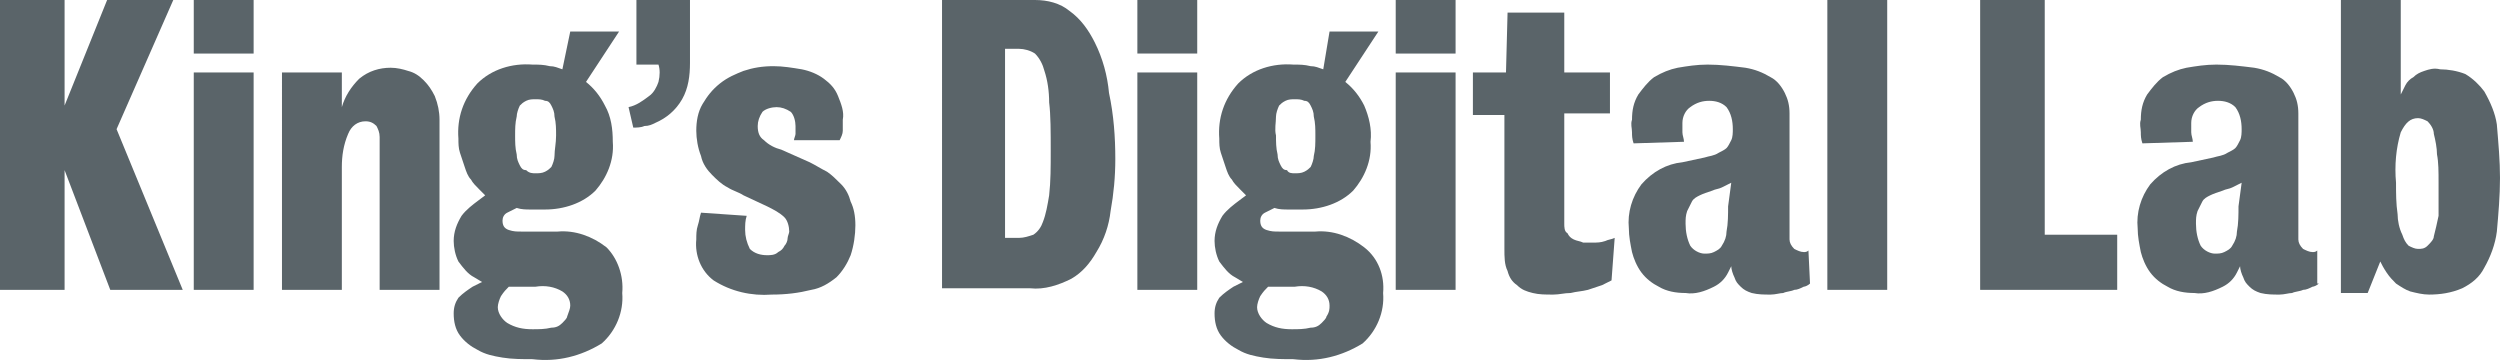 <?xml version="1.0" encoding="utf-8"?>
<!-- Generator: Adobe Illustrator 20.0.0, SVG Export Plug-In . SVG Version: 6.00 Build 0)  -->
<svg version="1.1" id="Layer_1" xmlns="http://www.w3.org/2000/svg" xmlns:xlink="http://www.w3.org/1999/xlink" x="0px" y="0px"
	 viewBox="0 0 158.7 22.9" style="enable-background:new 0 0 158.7 22.9;" xml:space="preserve">
<style type="text/css">
	.st0{fill:#5A6469;}
</style>
<g>
	<path id="path" class="st0" d="M6.8,0L4.1,6.7V0H0v18.4h4.1v-7.6l2.9,7.6h4.6L7.4,8.2L11,0H6.8z"/>
	<path id="path-3" class="st0" d="M24.1,18.4V8.7c0-0.3-0.1-0.5-0.2-0.7c-0.2-0.2-0.4-0.3-0.7-0.3c-0.5,0-0.9,0.3-1.1,0.8
		c-0.3,0.7-0.4,1.4-0.4,2.1v7.8h-3.8V4.6h3.8v2.2c0.2-0.7,0.6-1.3,1.1-1.8c0.6-0.5,1.3-0.7,2-0.7c0.4,0,0.8,0.1,1.1,0.2
		c0.4,0.1,0.7,0.3,1,0.6c0.3,0.3,0.5,0.6,0.7,1c0.2,0.5,0.3,1,0.3,1.5v10.8L24.1,18.4z"/>
	<path id="path-4" class="st0" d="M35.3,8.6c0-0.4,0-0.8-0.1-1.2c0-0.3-0.1-0.5-0.2-0.7c-0.1-0.2-0.2-0.3-0.4-0.3
		c-0.2-0.1-0.4-0.1-0.6-0.1c-0.2,0-0.4,0-0.6,0.1c-0.2,0.1-0.3,0.2-0.4,0.3c-0.1,0.2-0.2,0.5-0.2,0.7c-0.1,0.4-0.1,0.8-0.1,1.2
		c0,0.4,0,0.8,0.1,1.2c0,0.3,0.1,0.5,0.2,0.7c0.1,0.2,0.2,0.3,0.4,0.3C33.6,11,33.8,11,34,11c0.2,0,0.4,0,0.6-0.1
		c0.2-0.1,0.3-0.2,0.4-0.3c0.1-0.2,0.2-0.5,0.2-0.7C35.2,9.5,35.3,9.1,35.3,8.6 M36.2,19.4c0-0.4-0.2-0.7-0.5-0.9
		c-0.5-0.3-1.1-0.4-1.7-0.3h-1.7c-0.2,0.2-0.3,0.3-0.5,0.6c-0.1,0.2-0.2,0.5-0.2,0.7c0,0.4,0.3,0.8,0.6,1c0.5,0.3,1,0.4,1.6,0.4
		c0.4,0,0.8,0,1.2-0.1c0.3,0,0.5-0.1,0.7-0.3c0.1-0.1,0.3-0.3,0.3-0.4C36.1,19.8,36.2,19.6,36.2,19.4 M39.5,18.6
		c0.1,1.2-0.4,2.4-1.3,3.2c-1.3,0.8-2.8,1.2-4.4,1c-0.6,0-1.3,0-1.9-0.1c-0.6-0.1-1.1-0.2-1.6-0.5c-0.4-0.2-0.8-0.5-1.1-0.9
		c-0.3-0.4-0.4-0.9-0.4-1.4c0-0.4,0.1-0.7,0.3-1c0.3-0.3,0.6-0.5,0.9-0.7l0.6-0.3l-0.5-0.3c-0.4-0.2-0.7-0.6-1-1
		c-0.2-0.4-0.3-0.9-0.3-1.3c0-0.6,0.2-1.1,0.5-1.6c0.3-0.4,0.7-0.7,1.1-1l0.4-0.3l-0.4-0.4c-0.2-0.2-0.4-0.4-0.5-0.6
		c-0.2-0.2-0.3-0.5-0.4-0.8c-0.1-0.3-0.2-0.6-0.3-0.9c-0.1-0.3-0.1-0.6-0.1-0.9c-0.1-1.3,0.3-2.5,1.2-3.5c0.9-0.9,2.2-1.3,3.5-1.2
		c0.4,0,0.7,0,1.1,0.1c0.3,0,0.5,0.1,0.8,0.2L36.2,2h3.1l-2.1,3.2c0.5,0.4,0.9,0.9,1.2,1.5c0.4,0.7,0.5,1.5,0.5,2.3
		c0.1,1.2-0.4,2.3-1.1,3.1c-0.8,0.8-2,1.2-3.2,1.2c-0.3,0-0.6,0-0.9,0c-0.3,0-0.6,0-0.9-0.1c-0.2,0.1-0.4,0.2-0.6,0.3
		c-0.2,0.1-0.3,0.3-0.3,0.5c0,0.3,0.1,0.5,0.4,0.6c0.3,0.1,0.5,0.1,0.8,0.1l2.3,0c1.1-0.1,2.2,0.3,3.1,1
		C39.2,16.4,39.6,17.5,39.5,18.6"/>
	<path id="path-5" class="st0" d="M43.8,4c0,0.8-0.1,1.6-0.5,2.3c-0.4,0.7-1,1.2-1.7,1.5c-0.2,0.1-0.4,0.2-0.7,0.2
		c-0.2,0.1-0.5,0.1-0.7,0.1l-0.3-1.3c0.5-0.1,0.9-0.4,1.3-0.7c0.3-0.2,0.5-0.6,0.6-0.9c0.1-0.4,0.1-0.8,0-1.1h-1.4V0h3.4L43.8,4z"/>
	<path id="path-6" class="st0" d="M54.3,14.3c0,0.6-0.1,1.3-0.3,1.9c-0.2,0.5-0.5,1-0.9,1.4c-0.5,0.4-1,0.7-1.6,0.8
		c-0.8,0.2-1.6,0.3-2.5,0.3c-1.3,0.1-2.6-0.2-3.7-0.9c-0.8-0.6-1.2-1.6-1.1-2.6c0-0.3,0-0.6,0.1-0.9c0.1-0.3,0.1-0.5,0.2-0.8
		l2.9,0.2c-0.1,0.3-0.1,0.6-0.1,0.9c0,0.4,0.1,0.8,0.3,1.2c0.3,0.3,0.7,0.4,1.1,0.4c0.2,0,0.5,0,0.7-0.2c0.2-0.1,0.3-0.2,0.4-0.4
		c0.1-0.1,0.2-0.3,0.2-0.5c0-0.1,0.1-0.3,0.1-0.4c0-0.3-0.1-0.7-0.3-0.9c-0.3-0.3-0.7-0.5-1.1-0.7l-1.5-0.7c-0.3-0.2-0.7-0.3-1-0.5
		c-0.4-0.2-0.7-0.5-1-0.8c-0.3-0.3-0.6-0.7-0.7-1.2c-0.2-0.5-0.3-1.1-0.3-1.6c0-0.6,0.1-1.2,0.4-1.7c0.3-0.5,0.6-0.9,1.1-1.3
		c0.5-0.4,1-0.6,1.5-0.8c0.6-0.2,1.2-0.3,1.9-0.3c0.6,0,1.2,0.1,1.8,0.2c0.5,0.1,1,0.3,1.4,0.6c0.4,0.3,0.7,0.6,0.9,1.1
		c0.2,0.5,0.4,1,0.3,1.5c0,0.2,0,0.4,0,0.7c0,0.2-0.1,0.4-0.2,0.6l-2.9,0c0-0.1,0.1-0.3,0.1-0.4c0-0.2,0-0.4,0-0.5
		c0-0.3-0.1-0.7-0.3-0.9c-0.3-0.2-0.6-0.3-0.9-0.3c-0.3,0-0.7,0.1-0.9,0.3c-0.2,0.3-0.3,0.6-0.3,0.9c0,0.4,0.1,0.7,0.4,0.9
		c0.3,0.3,0.7,0.5,1.1,0.6l1.8,0.8c0.4,0.2,0.7,0.4,1.1,0.6c0.3,0.2,0.6,0.5,0.9,0.8c0.3,0.3,0.5,0.7,0.6,1.1
		C54.2,13.2,54.3,13.7,54.3,14.3"/>
	<path id="path-7" class="st0" d="M66.7,9.6c0-1.2,0-2.3-0.1-3.1c0-0.7-0.1-1.4-0.3-2c-0.1-0.4-0.3-0.8-0.6-1.1
		c-0.3-0.2-0.7-0.3-1-0.3h-0.9v12h0.9c0.3,0,0.6-0.1,0.9-0.2c0.3-0.2,0.5-0.5,0.6-0.8c0.2-0.5,0.3-1.1,0.4-1.7
		C66.7,11.5,66.7,10.6,66.7,9.6 M70.8,10.1c0,1.1-0.1,2.2-0.3,3.3c-0.1,0.9-0.4,1.8-0.9,2.6c-0.4,0.7-0.9,1.3-1.6,1.7
		c-0.8,0.4-1.7,0.7-2.6,0.6h-5.6V0h5.9c0.8,0,1.6,0.2,2.2,0.7c0.7,0.5,1.2,1.2,1.6,2c0.5,1,0.8,2.1,0.9,3.2
		C70.7,7.3,70.8,8.7,70.8,10.1"/>
	<path id="path-9" class="st0" d="M83.5,8.6c0-0.4,0-0.8-0.1-1.2c0-0.3-0.1-0.5-0.2-0.7c-0.1-0.2-0.2-0.3-0.4-0.3
		c-0.2-0.1-0.4-0.1-0.6-0.1c-0.2,0-0.4,0-0.6,0.1c-0.2,0.1-0.3,0.2-0.4,0.3c-0.1,0.2-0.2,0.5-0.2,0.7C81,7.8,80.9,8.2,81,8.6
		c0,0.4,0,0.8,0.1,1.2c0,0.3,0.1,0.5,0.2,0.7c0.1,0.2,0.2,0.3,0.4,0.3C81.8,11,82,11,82.2,11c0.2,0,0.4,0,0.6-0.1
		c0.2-0.1,0.3-0.2,0.4-0.3c0.1-0.2,0.2-0.5,0.2-0.7C83.5,9.5,83.5,9.1,83.5,8.6 M84.4,19.4c0-0.4-0.2-0.7-0.5-0.9
		c-0.5-0.3-1.1-0.4-1.7-0.3h-1.7c-0.2,0.2-0.3,0.3-0.5,0.6c-0.1,0.2-0.2,0.5-0.2,0.7c0,0.4,0.3,0.8,0.6,1c0.5,0.3,1,0.4,1.6,0.4
		c0.4,0,0.8,0,1.2-0.1c0.3,0,0.5-0.1,0.7-0.3c0.1-0.1,0.3-0.3,0.3-0.4C84.4,19.8,84.4,19.6,84.4,19.4 M87.8,18.6
		c0.1,1.2-0.4,2.4-1.3,3.2c-1.3,0.8-2.8,1.2-4.4,1c-0.6,0-1.3,0-1.9-0.1c-0.6-0.1-1.1-0.2-1.6-0.5c-0.4-0.2-0.8-0.5-1.1-0.9
		c-0.3-0.4-0.4-0.9-0.4-1.4c0-0.4,0.1-0.7,0.3-1c0.3-0.3,0.6-0.5,0.9-0.7l0.6-0.3l-0.5-0.3c-0.4-0.2-0.7-0.6-1-1
		c-0.2-0.4-0.3-0.9-0.3-1.3c0-0.6,0.2-1.1,0.5-1.6c0.3-0.4,0.7-0.7,1.1-1l0.4-0.3l-0.4-0.4c-0.2-0.2-0.4-0.4-0.5-0.6
		c-0.2-0.2-0.3-0.5-0.4-0.8c-0.1-0.3-0.2-0.6-0.3-0.9c-0.1-0.3-0.1-0.6-0.1-0.9c-0.1-1.3,0.3-2.5,1.2-3.5c0.9-0.9,2.2-1.3,3.5-1.2
		c0.4,0,0.7,0,1.1,0.1c0.3,0,0.5,0.1,0.8,0.2L84.4,2h3.1l-2.1,3.2c0.5,0.4,0.9,0.9,1.2,1.5C86.9,7.4,87.1,8.2,87,9
		c0.1,1.2-0.4,2.3-1.1,3.1c-0.8,0.8-2,1.2-3.2,1.2c-0.3,0-0.6,0-0.9,0c-0.3,0-0.6,0-0.9-0.1c-0.2,0.1-0.4,0.2-0.6,0.3
		c-0.2,0.1-0.3,0.3-0.3,0.5c0,0.3,0.1,0.5,0.4,0.6c0.3,0.1,0.5,0.1,0.8,0.1l2.3,0c1.1-0.1,2.2,0.3,3.1,1
		C87.5,16.4,87.9,17.5,87.8,18.6"/>
	<path id="path-11" class="st0" d="M102.3,17.8c-0.2,0.1-0.4,0.2-0.6,0.3c-0.3,0.1-0.6,0.2-0.9,0.3c-0.4,0.1-0.7,0.1-1.1,0.2
		c-0.4,0-0.7,0.1-1.1,0.1c-0.5,0-0.9,0-1.3-0.1c-0.4-0.1-0.7-0.2-1-0.5c-0.3-0.2-0.5-0.5-0.6-0.9c-0.2-0.4-0.2-0.9-0.2-1.4l0-8.5h-2
		V4.6h2.1l0.1-3.8h3.6v3.8h2.9v2.6h-2.9v7c0,0.2,0,0.5,0.2,0.6c0.1,0.2,0.2,0.3,0.4,0.4c0.2,0.1,0.4,0.1,0.6,0.2c0.2,0,0.4,0,0.6,0
		c0.3,0,0.5,0,0.8-0.1c0.2-0.1,0.4-0.1,0.6-0.2L102.3,17.8z"/>
	<path id="path-12" class="st0" d="M109.9,11.6c-0.2,0.1-0.4,0.2-0.6,0.3c-0.2,0.1-0.4,0.1-0.6,0.2c-0.3,0.1-0.6,0.2-0.8,0.3
		c-0.2,0.1-0.4,0.2-0.5,0.4c-0.1,0.2-0.2,0.4-0.3,0.6c-0.1,0.3-0.1,0.5-0.1,0.8c0,0.5,0.1,1,0.3,1.4c0.2,0.3,0.6,0.5,0.9,0.5
		c0.2,0,0.4,0,0.6-0.1c0.2-0.1,0.4-0.2,0.5-0.4c0.2-0.3,0.3-0.6,0.3-0.9c0.1-0.5,0.1-1.1,0.1-1.6L109.9,11.6z M114.9,18
		c-0.1,0.1-0.3,0.2-0.4,0.2c-0.2,0.1-0.4,0.2-0.6,0.2c-0.2,0.1-0.5,0.1-0.7,0.2c-0.2,0-0.5,0.1-0.8,0.1c-0.4,0-0.8,0-1.2-0.1
		c-0.3-0.1-0.5-0.2-0.7-0.4c-0.2-0.2-0.3-0.3-0.4-0.6c-0.1-0.2-0.2-0.5-0.2-0.7l-0.2,0.4c-0.2,0.4-0.5,0.7-0.9,0.9
		c-0.6,0.3-1.2,0.5-1.8,0.4c-0.6,0-1.2-0.1-1.7-0.4c-0.4-0.2-0.8-0.5-1.1-0.9c-0.3-0.4-0.5-0.9-0.6-1.3c-0.1-0.5-0.2-1-0.2-1.5
		c-0.1-1,0.2-2,0.8-2.8c0.7-0.8,1.6-1.3,2.6-1.4l1.4-0.3c0.3-0.1,0.6-0.1,0.9-0.3c0.2-0.1,0.4-0.2,0.5-0.3c0.1-0.1,0.2-0.3,0.3-0.5
		c0.1-0.2,0.1-0.5,0.1-0.7c0-0.5-0.1-1-0.4-1.4c-0.3-0.3-0.7-0.4-1.1-0.4c-0.4,0-0.8,0.1-1.2,0.4c-0.3,0.2-0.5,0.6-0.5,1
		c0,0.2,0,0.4,0,0.6c0,0.2,0.1,0.4,0.1,0.6l-3.2,0.1c-0.1-0.3-0.1-0.5-0.1-0.7c0-0.3-0.1-0.5,0-0.8c0-0.6,0.1-1.1,0.4-1.6
		c0.3-0.4,0.6-0.8,1-1.1c0.5-0.3,1-0.5,1.5-0.6c0.6-0.1,1.2-0.2,1.9-0.2c0.8,0,1.6,0.1,2.4,0.2c0.6,0.1,1.1,0.3,1.6,0.6
		c0.4,0.2,0.7,0.6,0.9,1c0.2,0.4,0.3,0.8,0.3,1.3v8c0,0.2,0.1,0.4,0.3,0.6c0.2,0.1,0.4,0.2,0.6,0.2c0.1,0,0.2,0,0.3-0.1L114.9,18z"
		/>
	<path id="path-13" class="st0" d="M116,0h3.8v18.4H116V0z"/>
	<path id="path-14" class="st0" d="M125.7,18.4V0h4.1v14.9h4.6v3.5L125.7,18.4z"/>
	<path id="path-15" class="st0" d="M142.3,11.6c-0.2,0.1-0.4,0.2-0.6,0.3c-0.2,0.1-0.4,0.1-0.6,0.2c-0.3,0.1-0.6,0.2-0.8,0.3
		c-0.2,0.1-0.4,0.2-0.5,0.4c-0.1,0.2-0.2,0.4-0.3,0.6c-0.1,0.3-0.1,0.5-0.1,0.8c0,0.5,0.1,1,0.3,1.4c0.2,0.3,0.6,0.5,0.9,0.5
		c0.2,0,0.4,0,0.6-0.1c0.2-0.1,0.4-0.2,0.5-0.4c0.2-0.3,0.3-0.6,0.3-0.9c0.1-0.5,0.1-1.1,0.1-1.6L142.3,11.6z M147.2,18
		c-0.1,0.1-0.3,0.2-0.4,0.2c-0.2,0.1-0.4,0.2-0.6,0.2c-0.2,0.1-0.5,0.1-0.7,0.2c-0.2,0-0.5,0.1-0.8,0.1c-0.4,0-0.8,0-1.2-0.1
		c-0.3-0.1-0.5-0.2-0.7-0.4c-0.2-0.2-0.3-0.3-0.4-0.6c-0.1-0.2-0.2-0.5-0.2-0.7l-0.2,0.4c-0.2,0.4-0.5,0.7-0.9,0.9
		c-0.6,0.3-1.2,0.5-1.8,0.4c-0.6,0-1.2-0.1-1.7-0.4c-0.4-0.2-0.8-0.5-1.1-0.9c-0.3-0.4-0.5-0.9-0.6-1.3c-0.1-0.5-0.2-1-0.2-1.5
		c-0.1-1,0.2-2,0.8-2.8c0.7-0.8,1.6-1.3,2.6-1.4l1.4-0.3c0.3-0.1,0.6-0.1,0.9-0.3c0.2-0.1,0.4-0.2,0.5-0.3c0.1-0.1,0.2-0.3,0.3-0.5
		c0.1-0.2,0.1-0.5,0.1-0.7c0-0.5-0.1-1-0.4-1.4c-0.3-0.3-0.7-0.4-1.1-0.4c-0.4,0-0.8,0.1-1.2,0.4c-0.3,0.2-0.5,0.6-0.5,1
		c0,0.2,0,0.4,0,0.6c0,0.2,0.1,0.4,0.1,0.6l-3.2,0.1c-0.1-0.3-0.1-0.5-0.1-0.7c0-0.3-0.1-0.5,0-0.8c0-0.6,0.1-1.1,0.4-1.6
		c0.3-0.4,0.6-0.8,1-1.1c0.5-0.3,1-0.5,1.5-0.6c0.6-0.1,1.2-0.2,1.9-0.2c0.8,0,1.6,0.1,2.4,0.2c0.6,0.1,1.1,0.3,1.6,0.6
		c0.4,0.2,0.7,0.6,0.9,1c0.2,0.4,0.3,0.8,0.3,1.3v8c0,0.2,0.1,0.4,0.3,0.6c0.2,0.1,0.4,0.2,0.6,0.2c0.1,0,0.2,0,0.3-0.1V18z"/>
	<path id="path-16" class="st0" d="M154.8,11.6c0-0.7,0-1.3-0.1-1.8c0-0.4-0.1-0.9-0.2-1.3c0-0.3-0.2-0.6-0.4-0.8
		c-0.2-0.1-0.4-0.2-0.6-0.2c-0.5,0-0.8,0.3-1.1,0.9c-0.3,1-0.4,2.1-0.3,3.2c0,0.7,0,1.3,0.1,2c0,0.4,0.1,0.9,0.3,1.3
		c0.1,0.3,0.2,0.5,0.4,0.7c0.2,0.1,0.4,0.2,0.6,0.2c0.2,0,0.4,0,0.6-0.2c0.2-0.2,0.4-0.4,0.4-0.6c0.1-0.4,0.2-0.8,0.3-1.3
		C154.8,13.1,154.8,12.4,154.8,11.6 M158.7,11.3c0,1.1-0.1,2.3-0.2,3.4c-0.1,0.8-0.4,1.6-0.8,2.3c-0.3,0.6-0.8,1-1.4,1.3
		c-0.7,0.3-1.4,0.4-2.1,0.4c-0.4,0-0.8-0.1-1.2-0.2c-0.3-0.1-0.6-0.3-0.9-0.5c-0.2-0.2-0.4-0.4-0.6-0.7c-0.2-0.3-0.3-0.5-0.4-0.7
		l-0.8,2h-1.7V0h3.8v6c0.1-0.2,0.2-0.4,0.3-0.6c0.1-0.2,0.3-0.4,0.5-0.5c0.2-0.2,0.4-0.3,0.7-0.4c0.3-0.1,0.6-0.2,1-0.1
		c0.5,0,1.1,0.1,1.6,0.3c0.5,0.3,0.9,0.7,1.2,1.1c0.4,0.7,0.7,1.4,0.8,2.1C158.6,9.1,158.7,10.2,158.7,11.3"/>
	<path id="path-2" class="st0" d="M12.3,3.4h3.8V0h-3.8V3.4z M12.3,18.4h3.8V4.6h-3.8"/>
	<path id="path-2_1_" class="st0" d="M72.2,3.4H76V0h-3.8V3.4z M72.2,18.4H76V4.6h-3.8"/>
	<path id="path-2_2_" class="st0" d="M88.6,3.4h3.8V0h-3.8V3.4z M88.6,18.4h3.8V4.6h-3.8"/>
</g>
</svg>
